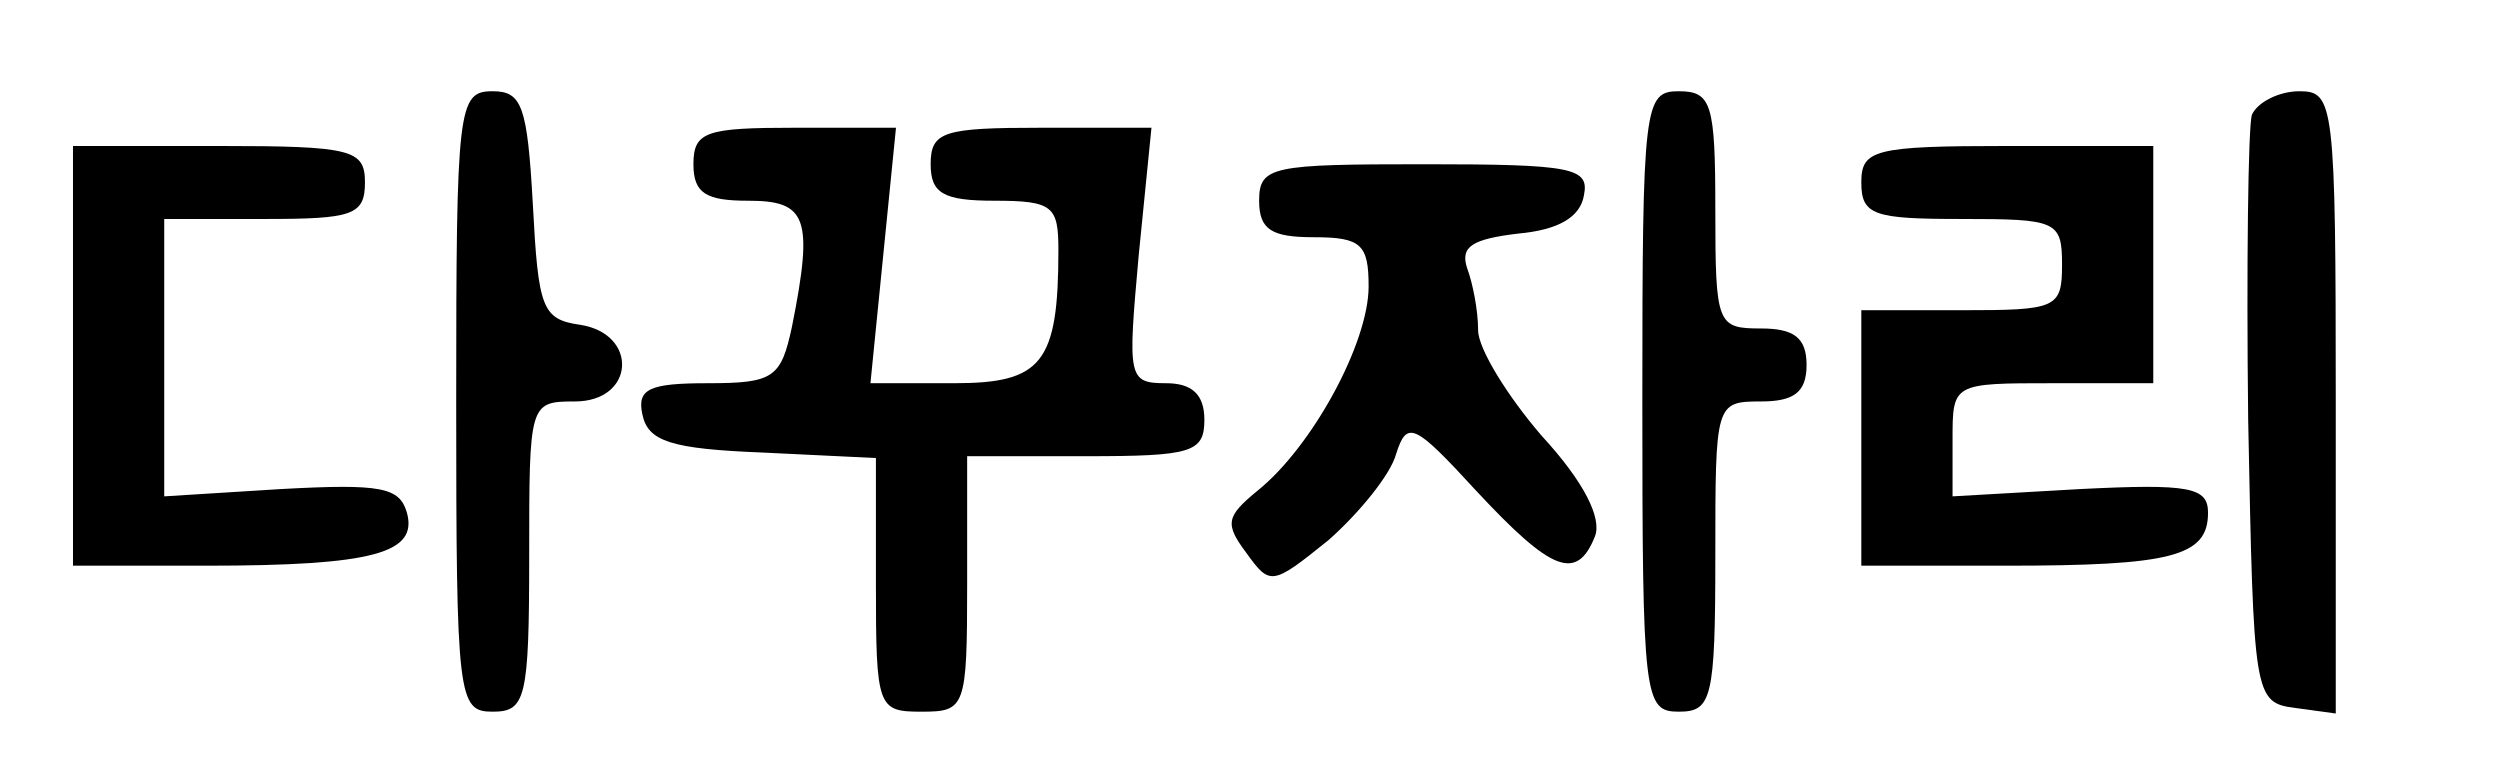 <?xml version="1.0" standalone="no"?>
<!DOCTYPE svg PUBLIC "-//W3C//DTD SVG 20010904//EN"
 "http://www.w3.org/TR/2001/REC-SVG-20010904/DTD/svg10.dtd">
<svg version="1.0" xmlns="http://www.w3.org/2000/svg"
 width="137pt" height="42pt" viewBox="0 0 137 42"
 preserveAspectRatio="xMidYMid meet">

<g transform="translate(0,42) scale(0.1,-0.1)"
fill="#000000" stroke="none">
<path d="M250 200 c0 -163 1 -170 20 -170 18 0 20 7 20 85 0 84 0 85 25 85 33
0 35 37 3 42 -21 3 -23 9 -26 66 -3 54 -6 62 -22 62 -19 0 -20 -8 -20 -170z"/>
<path d="M900 200 c0 -163 1 -170 20 -170 18 0 20 7 20 85 0 84 0 85 25 85 18
0 25 5 25 20 0 15 -7 20 -25 20 -24 0 -25 2 -25 65 0 58 -2 65 -20 65 -19 0
-20 -7 -20 -170z"/>
<path d="M1234 357 c-2 -7 -3 -82 -2 -167 3 -152 3 -155 26 -158 l22 -3 0 170
c0 165 -1 171 -20 171 -11 0 -23 -6 -26 -13z"/>
<path d="M380 330 c0 -16 7 -20 30 -20 32 0 36 -9 24 -69 -6 -28 -10 -31 -46
-31 -32 0 -39 -3 -36 -17 3 -15 16 -19 66 -21 l62 -3 0 -69 c0 -68 1 -70 25
-70 24 0 25 2 25 70 l0 70 65 0 c58 0 65 2 65 20 0 14 -7 20 -21 20 -21 0 -21
3 -15 70 l7 70 -60 0 c-54 0 -61 -2 -61 -20 0 -16 7 -20 35 -20 32 0 35 -3 35
-27 0 -62 -9 -73 -57 -73 l-46 0 7 70 7 70 -55 0 c-49 0 -56 -2 -56 -20z"/>
<path d="M40 225 l0 -115 73 0 c92 0 116 7 110 29 -4 14 -14 16 -69 13 l-64
-4 0 76 0 76 55 0 c48 0 55 2 55 20 0 18 -7 20 -80 20 l-80 0 0 -115z"/>
<path d="M1020 320 c0 -18 7 -20 55 -20 52 0 55 -1 55 -25 0 -24 -3 -25 -55
-25 l-55 0 0 -70 0 -70 79 0 c91 0 111 5 111 29 0 14 -10 16 -70 13 l-70 -4 0
31 c0 31 0 31 55 31 l55 0 0 65 0 65 -80 0 c-73 0 -80 -2 -80 -20z"/>
<path d="M690 310 c0 -16 7 -20 30 -20 26 0 30 -4 30 -27 0 -31 -31 -88 -61
-112 -17 -14 -18 -18 -6 -34 13 -18 14 -18 45 7 17 15 34 36 37 47 6 19 10 17
44 -20 41 -44 55 -50 65 -25 4 10 -6 30 -29 55 -19 22 -35 48 -35 58 0 11 -3
26 -6 34 -4 12 3 16 28 19 22 2 34 9 36 21 3 15 -6 17 -87 17 -84 0 -91 -1
-91 -20z"/>
</g>
</svg>
